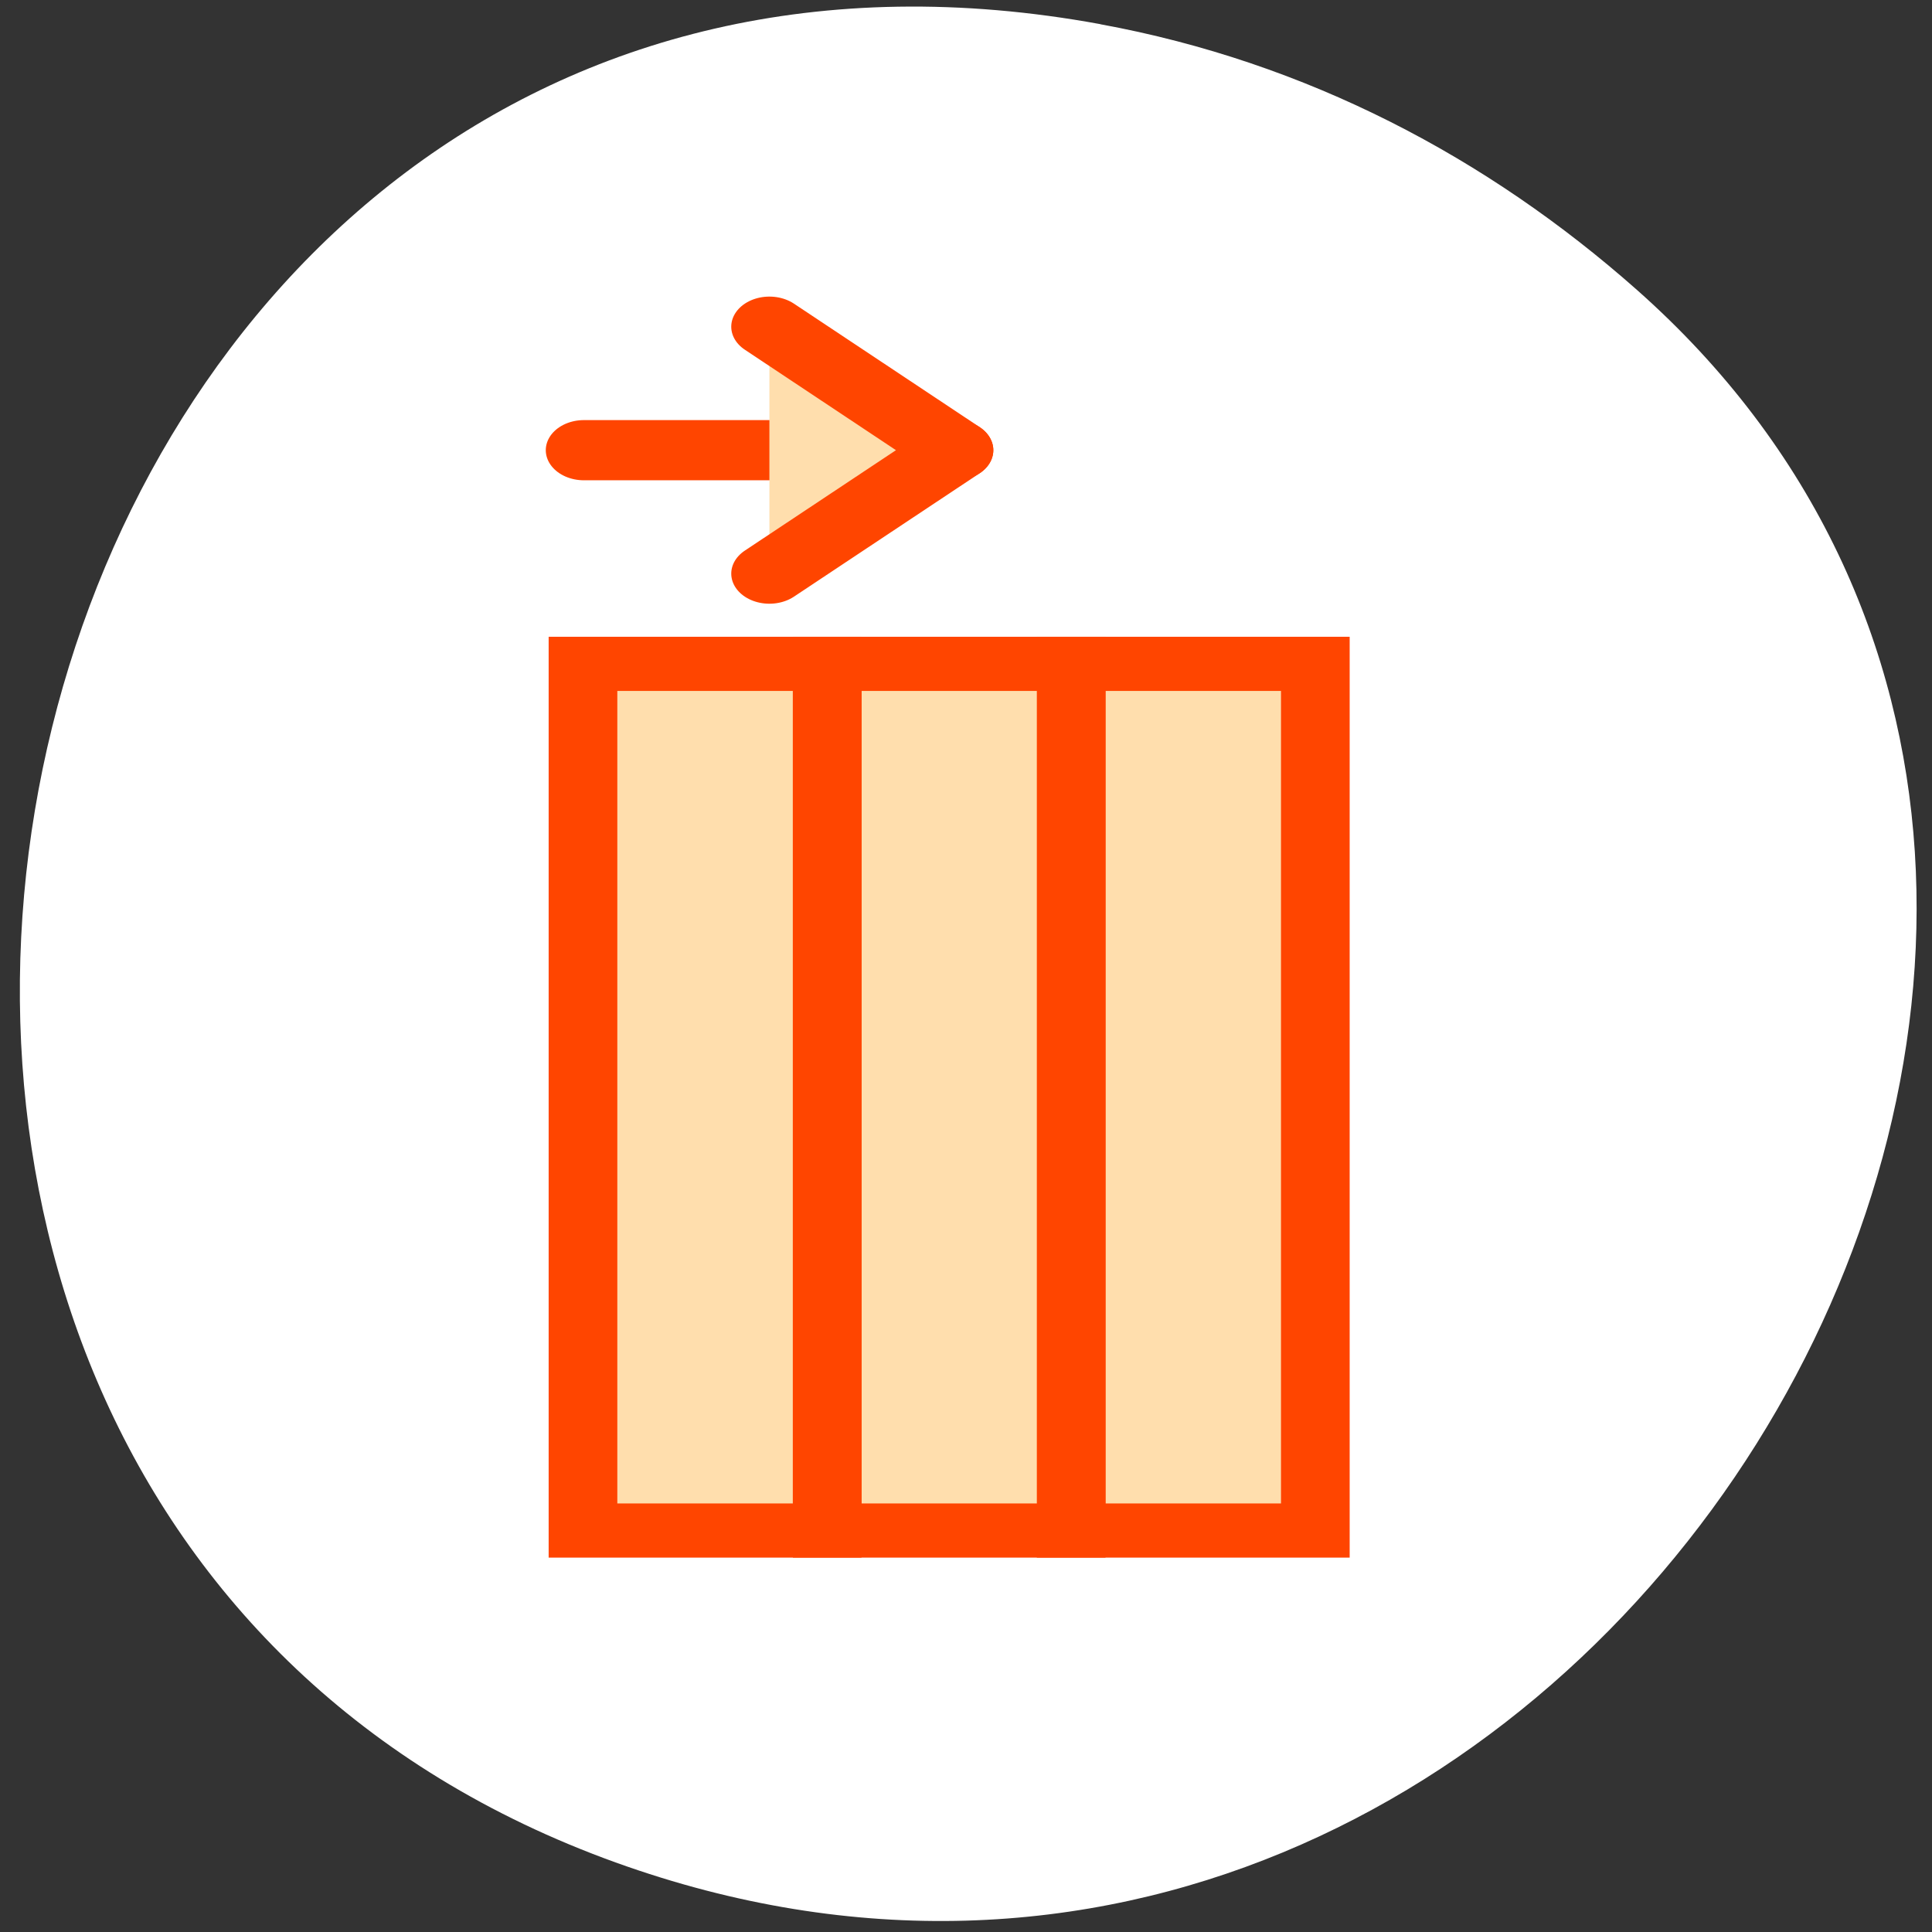 <svg xmlns="http://www.w3.org/2000/svg" viewBox="0 0 256 256"><rect x="0" y="0" width="256" height="256" fill="#333333" stroke="none"/><g style="fill:#fff"><path d="m 18.94 123.08 c -27.399 -149.15 194.69 -199.9 243.58 -64.25 46.06 127.81 -124.43 230.14 -208.38 135.32 -17.516 -19.783 -30.17 -43.703 -35.19 -71.08 z" transform="matrix(0 1 1 0 22.742 -15.736)" style="color:#000"/></g><g transform="matrix(4.044 0 0 3.19 13.05 37.409)" style="fill:#ffdead;stroke:#ff4500"><g style="stroke-width:2.25"><path d="m 31.871 15.848 h 8 v 36 h -8 z"/><path d="m 23.879 15.848 h 7.992 v 36 h -7.992 z"/><path d="m 15.875 15.848 h 8 v 36 h -8 z"/></g><g style="stroke-linecap:round;stroke-linejoin:round;stroke-width:2.5"><path d="m 28.07 6.973 h -12.164"/><path d="M 21.983 1.843 28.07 6.973 21.983 12.1"/></g></g></svg>